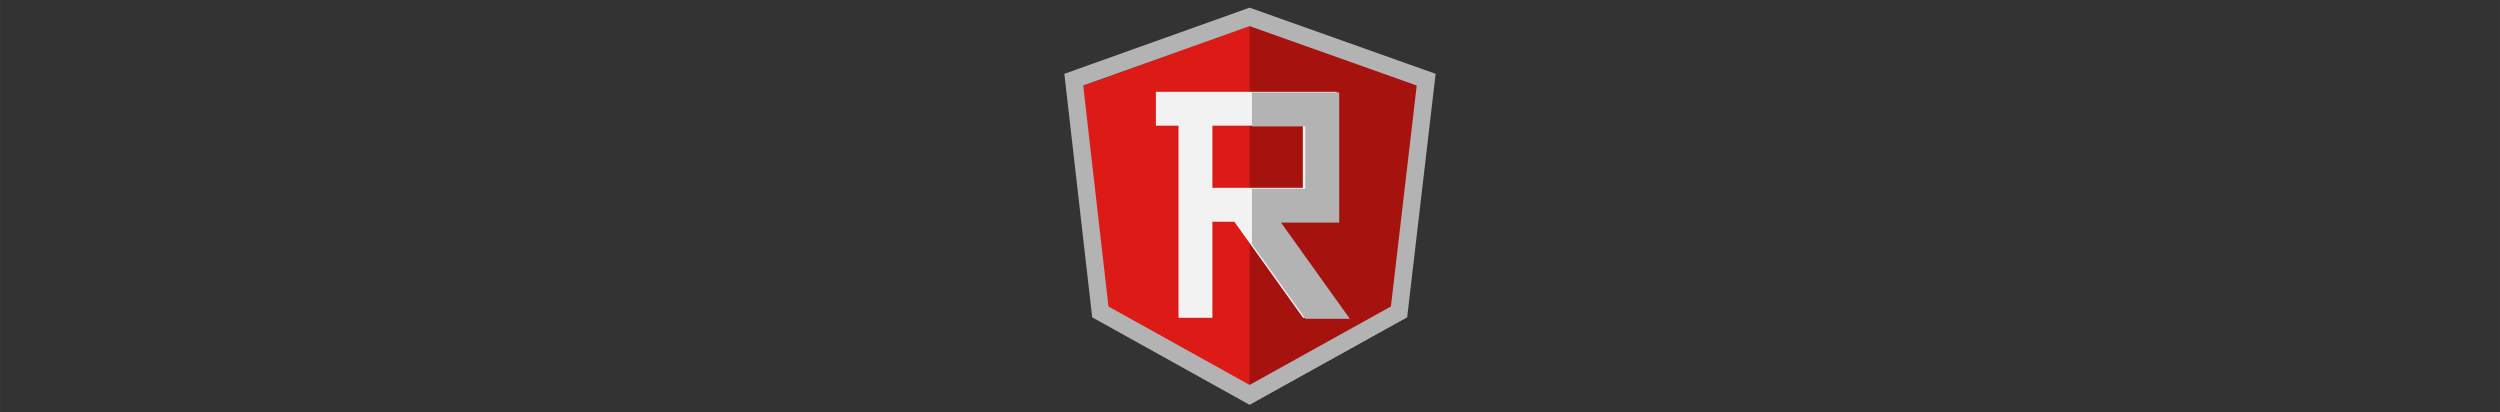<?xml version="1.0" encoding="UTF-8"?>
<svg class="icon" width="800" height="132" p-id="1137" t="1592727113403" version="1.1" viewBox="0 0 8192 1351.7" xmlns="http://www.w3.org/2000/svg" xmlns:cc="http://creativecommons.org/ns#" xmlns:dc="http://purl.org/dc/elements/1.1/" xmlns:rdf="http://www.w3.org/1999/02/22-rdf-syntax-ns#">
 <rect x="0" y="0" width="8192" height="1351.7" fill="#333333" stroke="none"/>
 <defs>
  <style type="text/css"></style>
 </defs>
 <g transform="matrix(19.29 0 0 19.29 -772.45 -1171.6)">
  <g transform="matrix(1.212,0,0,1.212,129.1,-55.831)" stroke-width="12.95">
   <polygon class="cls-1" transform="matrix(.265 0 0 .265 77.173 99.799)" points="171.3 156.1 185.6 33.3 92.4 0 0 33.3 14 156.1 92.4 200" fill="#dd1b16"/>
   <polygon class="cls-2" transform="matrix(.265 0 0 .265 77.173 99.799)" points="185.6 33.3 92.4 0 92.4 22.2 92.4 123.2 92.4 200 171.3 156.1" fill="#a6120d"/>
  </g>
  <path d="m252.31 62.038-31.465 11.235 0.133 1.162 4.596 40.205 26.738 14.864 26.77-14.862 4.834-41.369zm2e-3 3.133 28.392 10.091-4.386 37.536-24.006 13.328-23.973-13.326-4.291-37.538z" color="#000000" color-rendering="auto" dominant-baseline="auto" fill="#b3b3b3" image-rendering="auto" shape-rendering="auto" solid-color="#000000" stop-color="#000000" stroke-width="30.377" style="font-feature-settings:normal;font-variant-alternates:normal;font-variant-caps:normal;font-variant-east-asian:normal;font-variant-ligatures:normal;font-variant-numeric:normal;font-variant-position:normal;font-variation-settings:normal;inline-size:0;isolation:auto;mix-blend-mode:normal;shape-margin:0;shape-padding:0;text-decoration-color:#000000;text-decoration-line:none;text-decoration-style:solid;text-indent:0;text-orientation:mixed;text-transform:none;white-space:normal"/>
  <g transform="translate(-12.075,-44.045)" fill="#f2f2f2" stroke-width="30.377" style="font-variant-caps:normal;font-variant-east-asian:normal;font-variant-ligatures:normal;font-variant-numeric:normal" aria-label="R">
   <path d="m258.07 126.13v10.558h15.357v-10.558zm3.724 16.317h-3.724v16.317h-5.759v-32.635h-3.839v-5.759h30.715v22.076h-9.867l11.672 16.317h-7.525z" fill="#f2f2f2" stroke-width=".531px" style="font-variant-caps:normal;font-variant-east-asian:normal;font-variant-ligatures:normal;font-variant-numeric:normal"/>
  </g>
  <path transform="scale(.265)" d="m953.63 288.46v21.766h34.17v39.906h-34.17v35.463l34.316 47.975h28.441l-44.113-61.672h37.293v-83.438z" fill="#b3b3b3" stroke-width="2.006"/>
 </g>
</svg>
